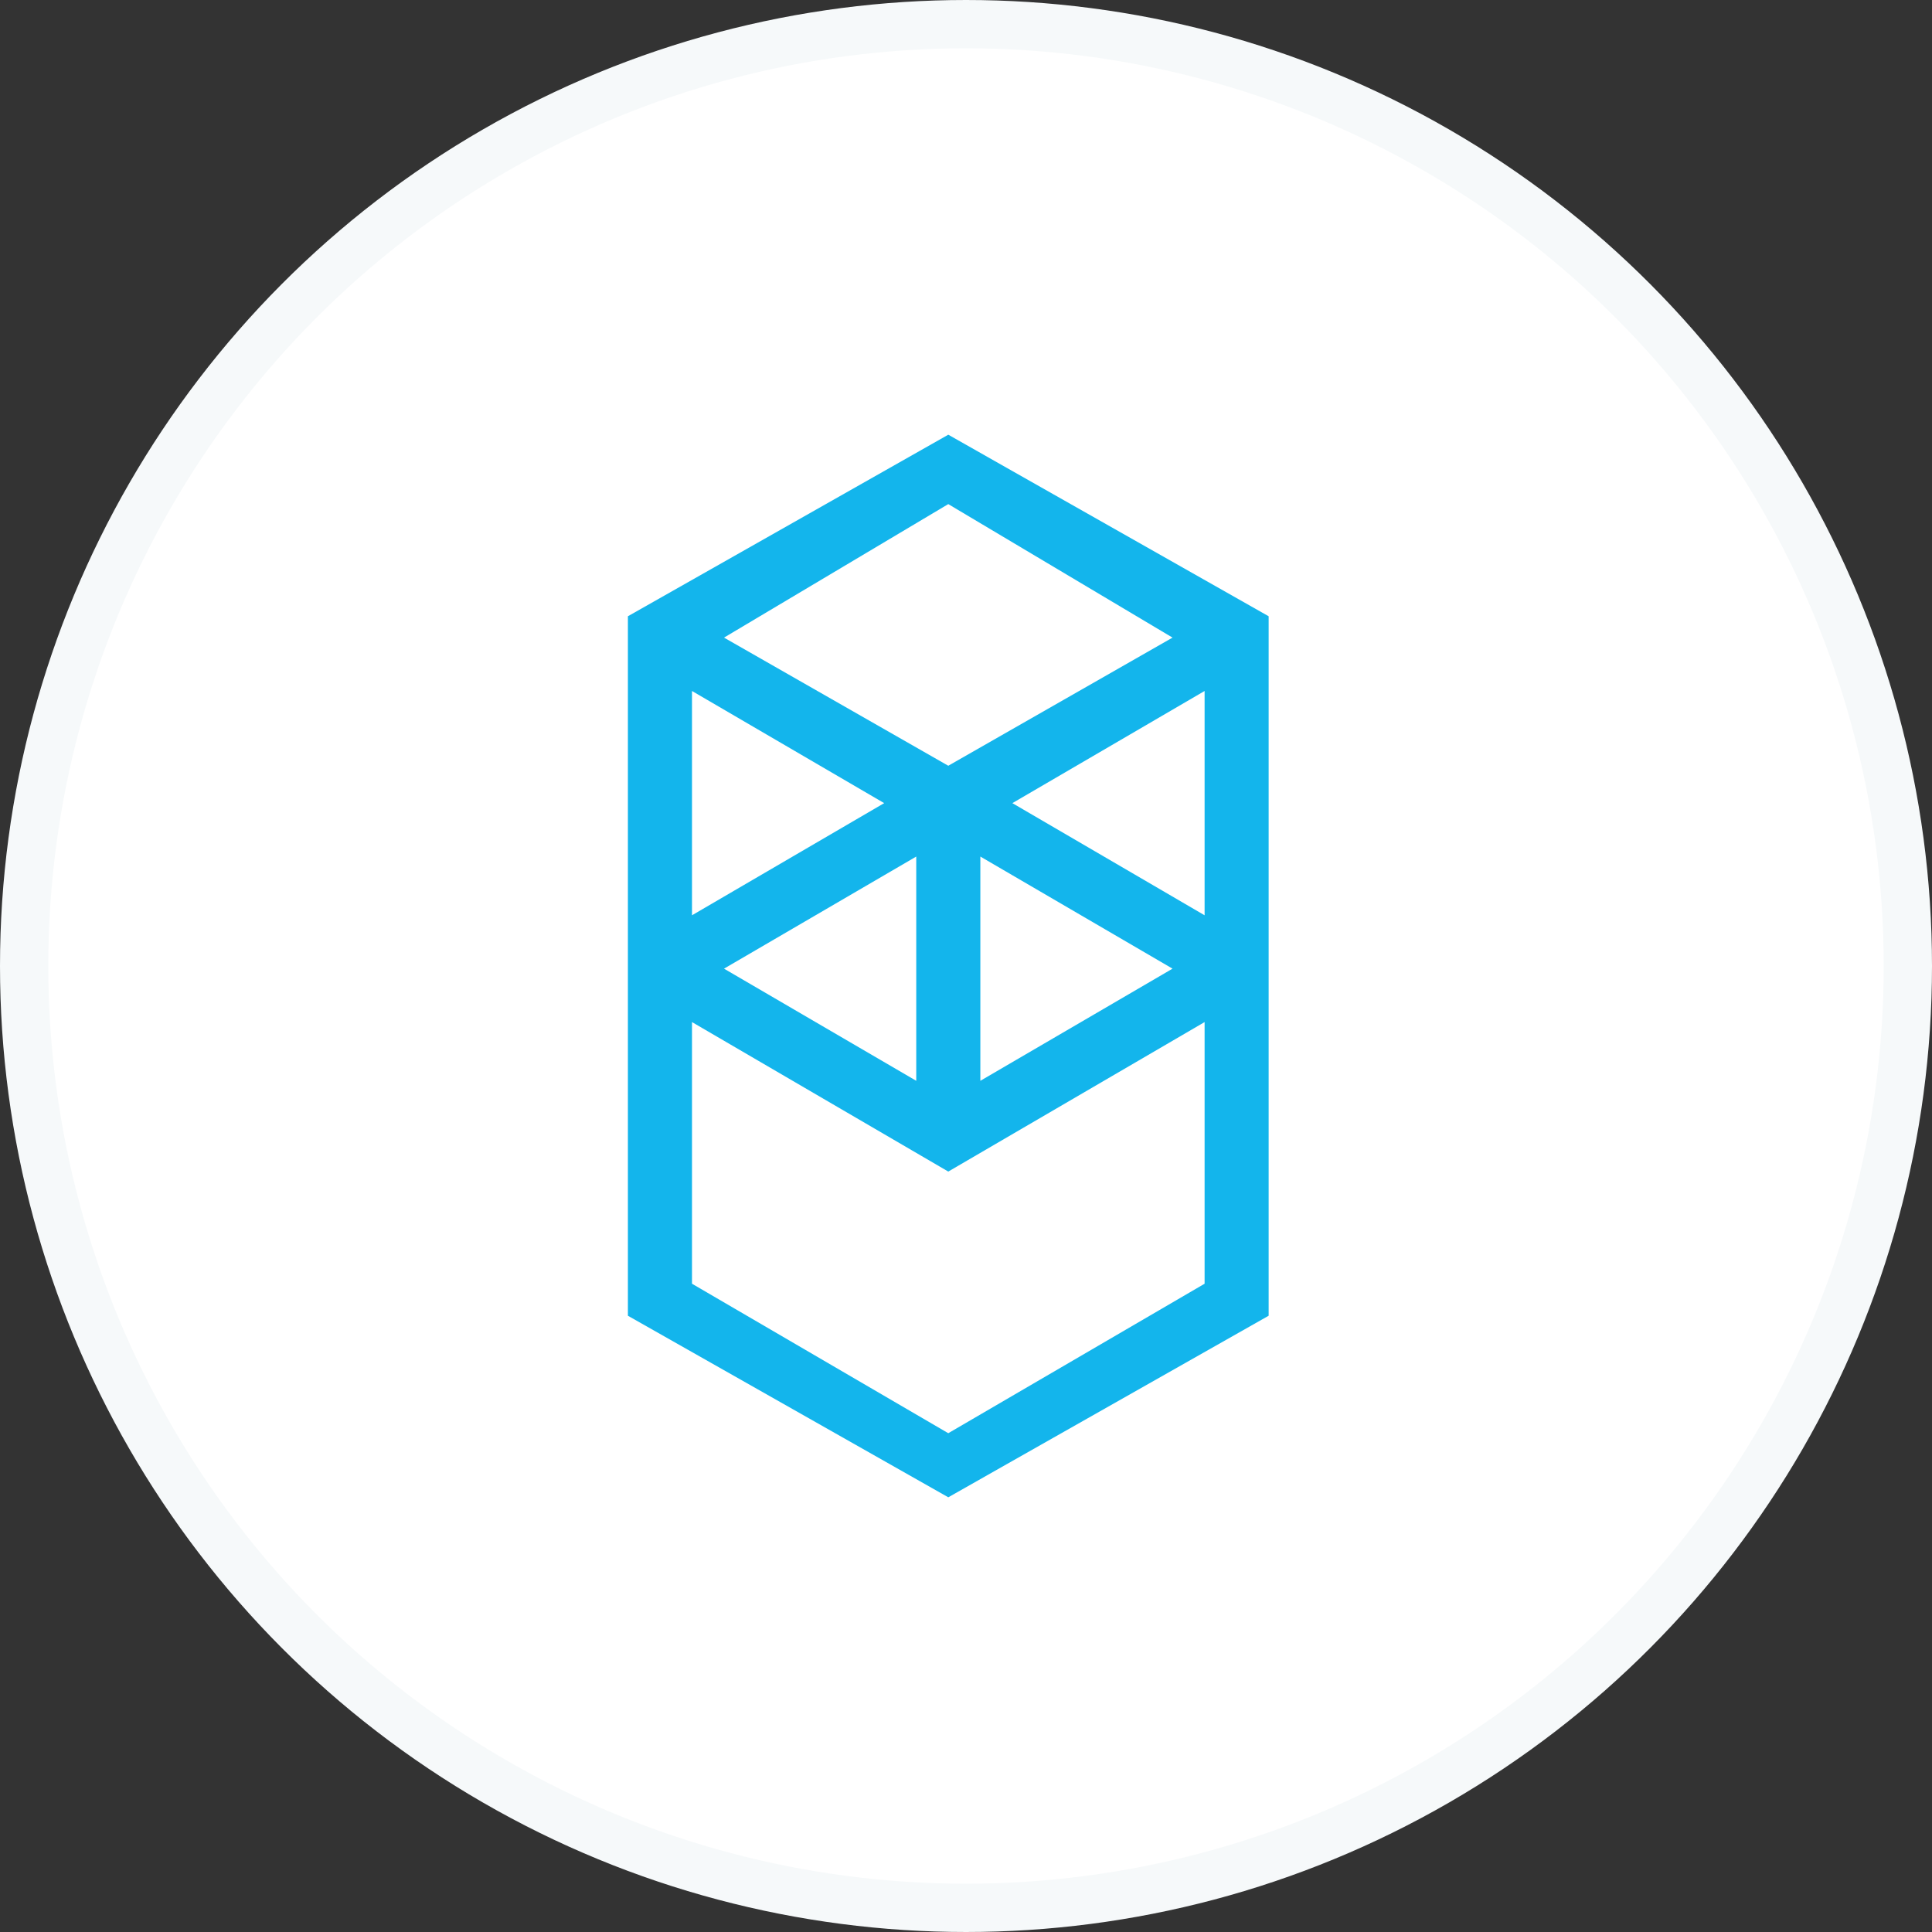 <svg width="40" height="40" viewBox="0 0 40 40" fill="none" xmlns="http://www.w3.org/2000/svg">
<rect x="0" y="0" width="40" height="40" fill="#333333" stroke="none"/>
<circle cx="20" cy="20" r="19.5" fill="white" stroke="#F6F9FA"/>
<path fill-rule="evenodd" clip-rule="evenodd" d="M20.96 16.628L24.94 14.306V18.95L20.96 16.628ZM24.94 26.578L19.633 29.673L14.327 26.578V21.161L19.633 24.256L24.94 21.161V26.578ZM14.327 14.306L18.306 16.628L14.327 18.95V14.306ZM20.297 17.734L24.276 20.055L20.297 22.377V17.734ZM18.97 22.377L14.99 20.055L18.97 17.734V22.377ZM24.276 13.201L19.633 15.854L14.99 13.201L19.633 10.437L24.276 13.201ZM13 12.759V27.241L19.633 31L26.266 27.241V12.759L19.633 9L13 12.759Z" fill="#13B5EC"/>
</svg>
